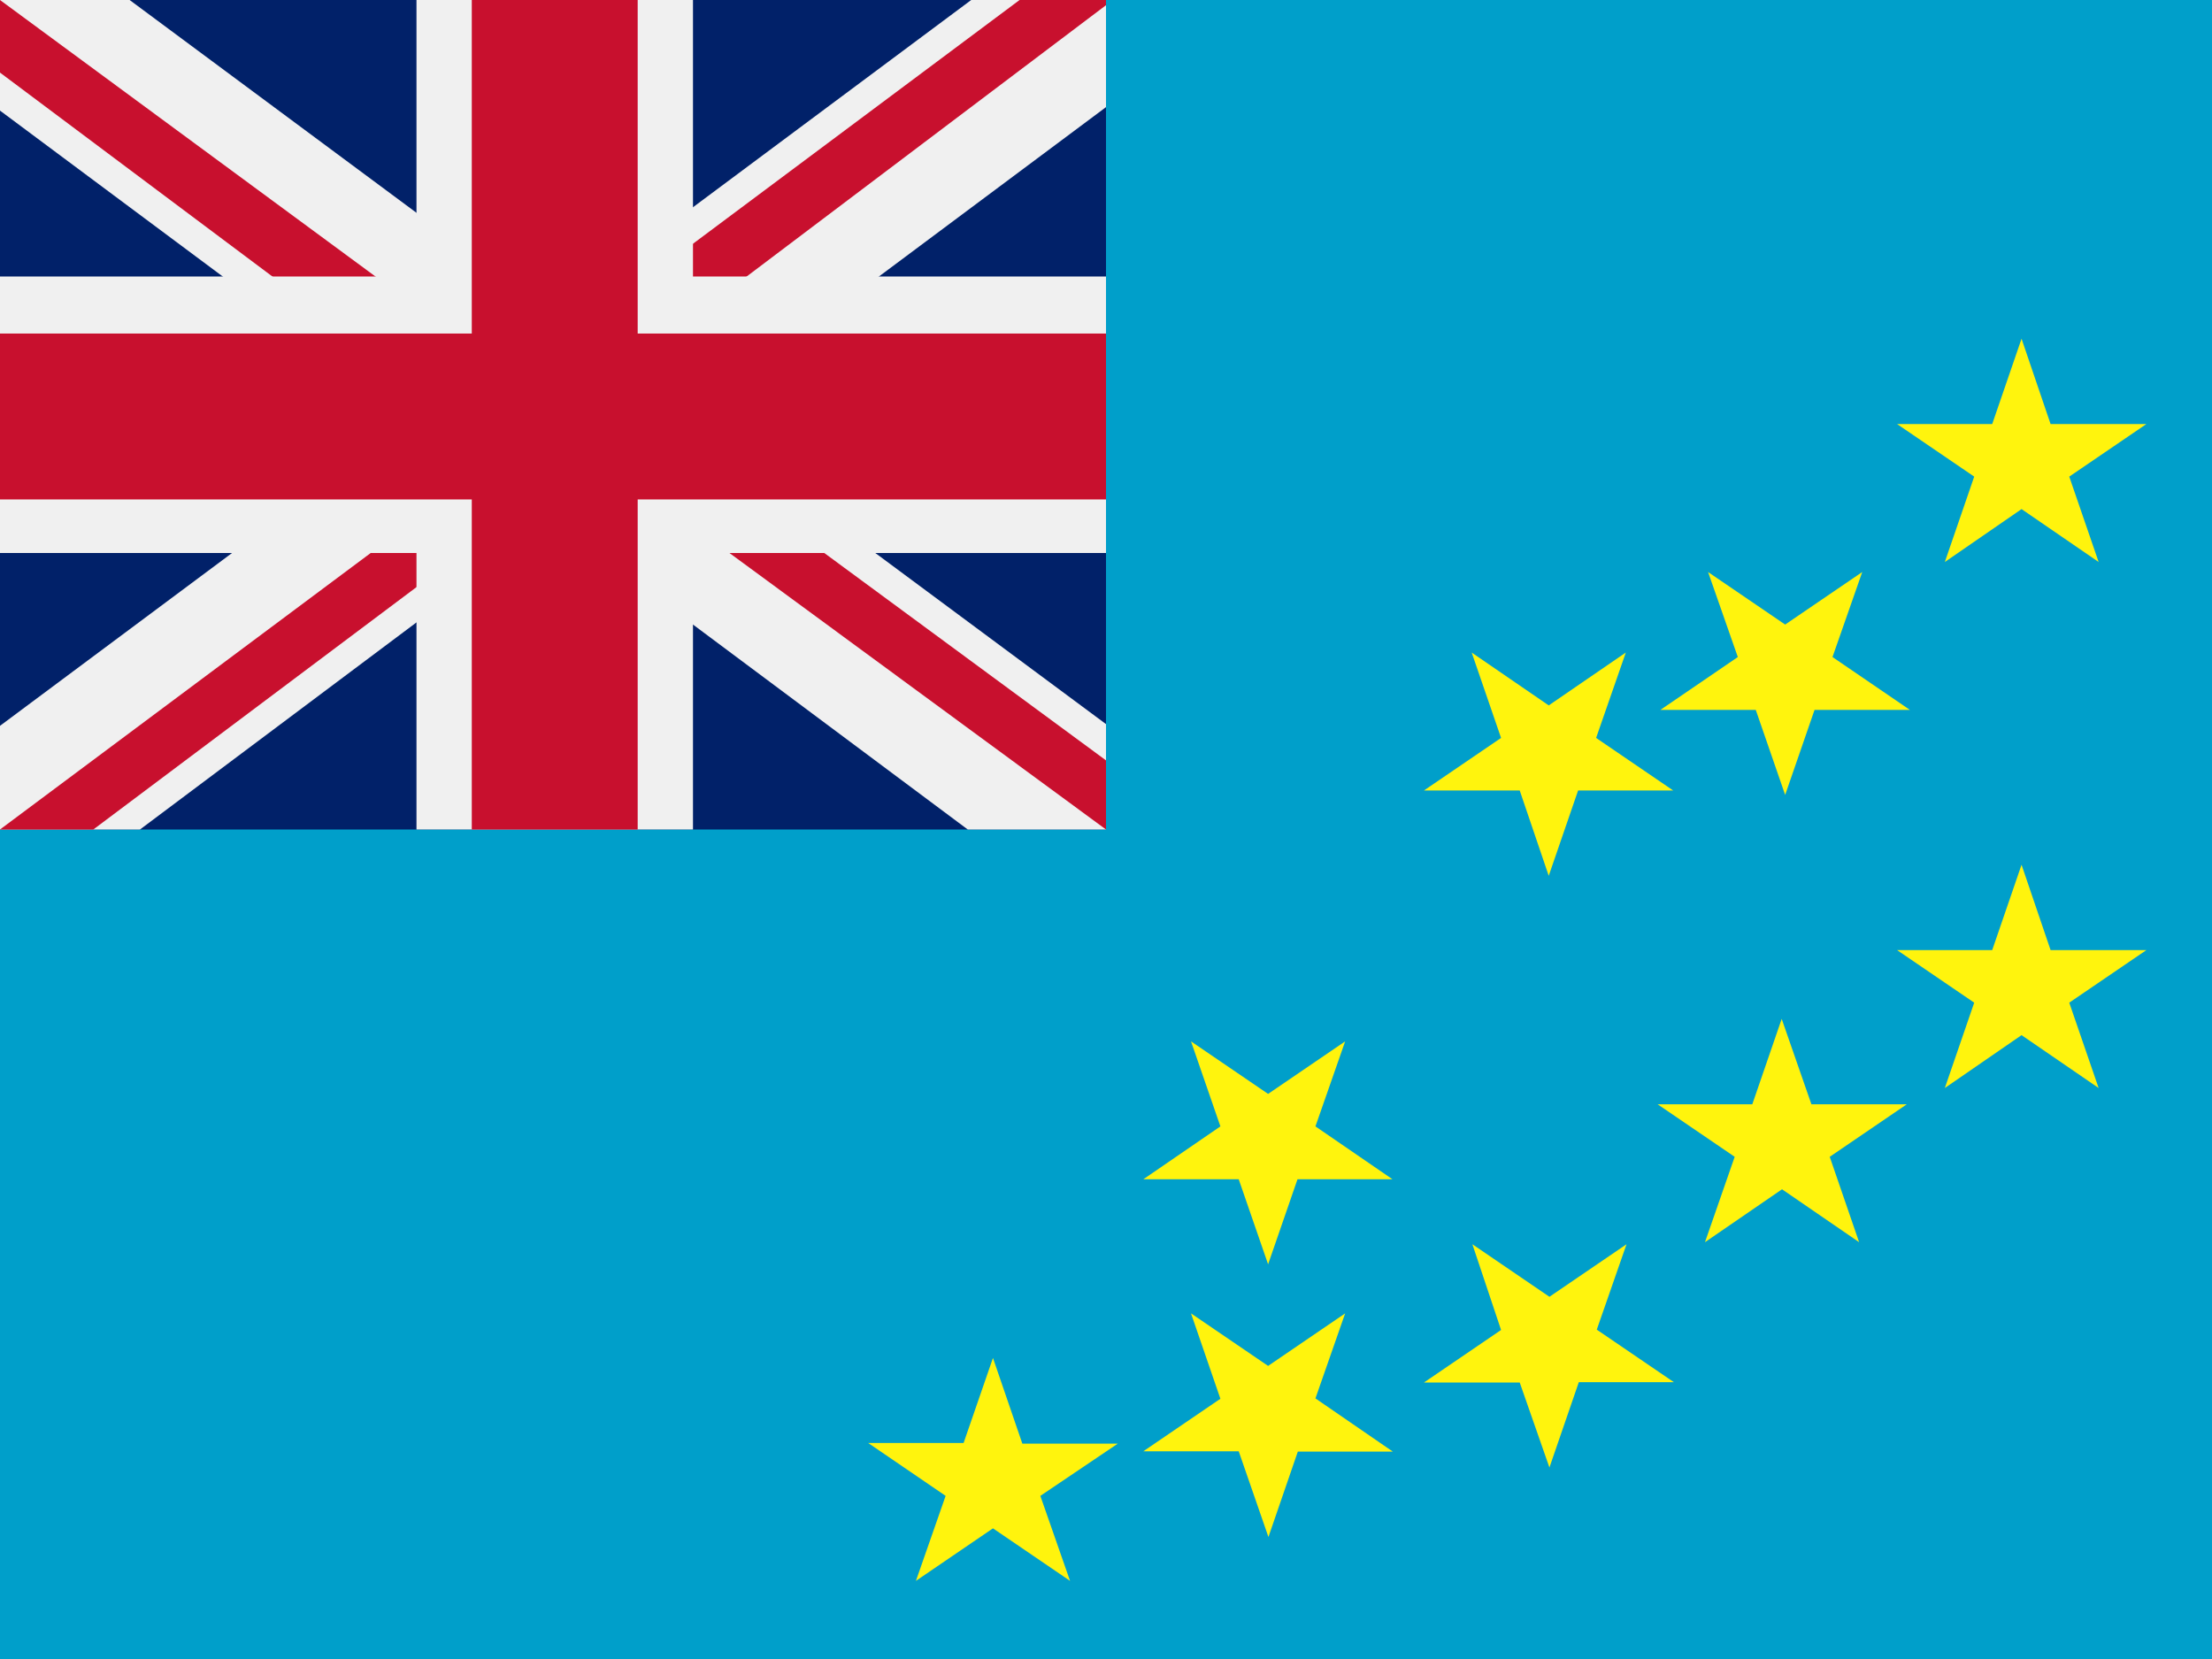 <svg width="60" height="45" viewBox="0 0 60 45" fill="none" xmlns="http://www.w3.org/2000/svg">
<rect x="0" y="0" width="60" height="45" fill="#808080" stroke="none"/>
<g clip-path="url(#clip0_264_24066)">
<path d="M0 0H60V45H0V0Z" fill="#009FCA"/>
<path fill-rule="evenodd" clip-rule="evenodd" d="M55.622 11.503H58.219L56.128 12.928L56.925 15.244L54.834 13.809L52.753 15.244L53.55 12.928L51.459 11.503H54.038L54.834 9.188L55.622 11.503ZM49.134 29.953H51.722L49.631 31.378L50.428 33.694L48.337 32.259L46.247 33.694L47.053 31.378L44.962 29.953H47.531L48.328 27.637L49.134 29.953ZM55.622 25.772H58.219L56.128 27.197L56.925 29.512L54.834 28.078L52.753 29.512L53.55 27.197L51.459 25.772H54.038L54.834 23.456L55.622 25.772ZM27.731 39.159H30.319L28.219 40.575L29.025 42.881L26.934 41.456L24.844 42.881L25.65 40.575L23.55 39.141H26.137L26.934 36.834L27.731 39.159ZM33.6 31.988H31.012L33.103 30.553L32.306 28.247L34.397 29.672L36.487 28.247L35.681 30.553L37.772 31.988H35.194L34.397 34.294L33.6 31.988ZM41.222 21.441H38.625L40.716 20.016L39.919 17.7L42.009 19.134L44.1 17.7L43.294 20.016L45.384 21.441H42.806L42.009 23.756L41.222 21.441ZM47.625 19.256H45.038L47.138 17.822L46.331 15.516L48.422 16.941L50.513 15.516L49.706 17.822L51.806 19.256H49.219L48.422 21.562L47.625 19.256ZM41.222 37.5H38.625L40.716 36.075L39.938 33.75L42.028 35.175L44.119 33.75L43.312 36.066L45.403 37.491H42.825L42.028 39.806L41.222 37.5ZM33.6 39.366H31.012L33.103 37.941L32.306 35.625L34.397 37.05L36.487 35.625L35.681 37.931L37.781 39.375H35.203L34.406 41.691L33.6 39.366Z" fill="#FFF40D"/>
<path d="M0 0H30V22.5H0V0Z" fill="#012169"/>
<path d="M3.516 0L14.953 8.484L26.344 0H30V2.906L18.75 11.297L30 19.641V22.5H26.25L15 14.109L3.797 22.5H0V19.688L11.203 11.344L0 3V0H3.516Z" fill="#F0F0F0"/>
<path d="M19.875 13.172L30 20.625V22.5L17.297 13.172H19.875ZM11.25 14.109L11.531 15.75L2.531 22.5H0L11.25 14.109ZM30 0V0.141L18.328 8.953L18.422 6.891L27.656 0H30ZM0 0L11.203 8.25H8.391L0 1.969V0Z" fill="#C8102E"/>
<path d="M11.297 0V22.5H18.797V0H11.297ZM0 7.5V15H30V7.5H0Z" fill="#F0F0F0"/>
<path d="M0 9.047V13.547H30V9.047H0ZM12.797 0V22.5H17.297V0H12.797Z" fill="#C8102E"/>
</g>
<defs>
<clipPath id="clip0_264_24066">
<rect width="60" height="45" fill="white"/>
</clipPath>
</defs>
</svg>
